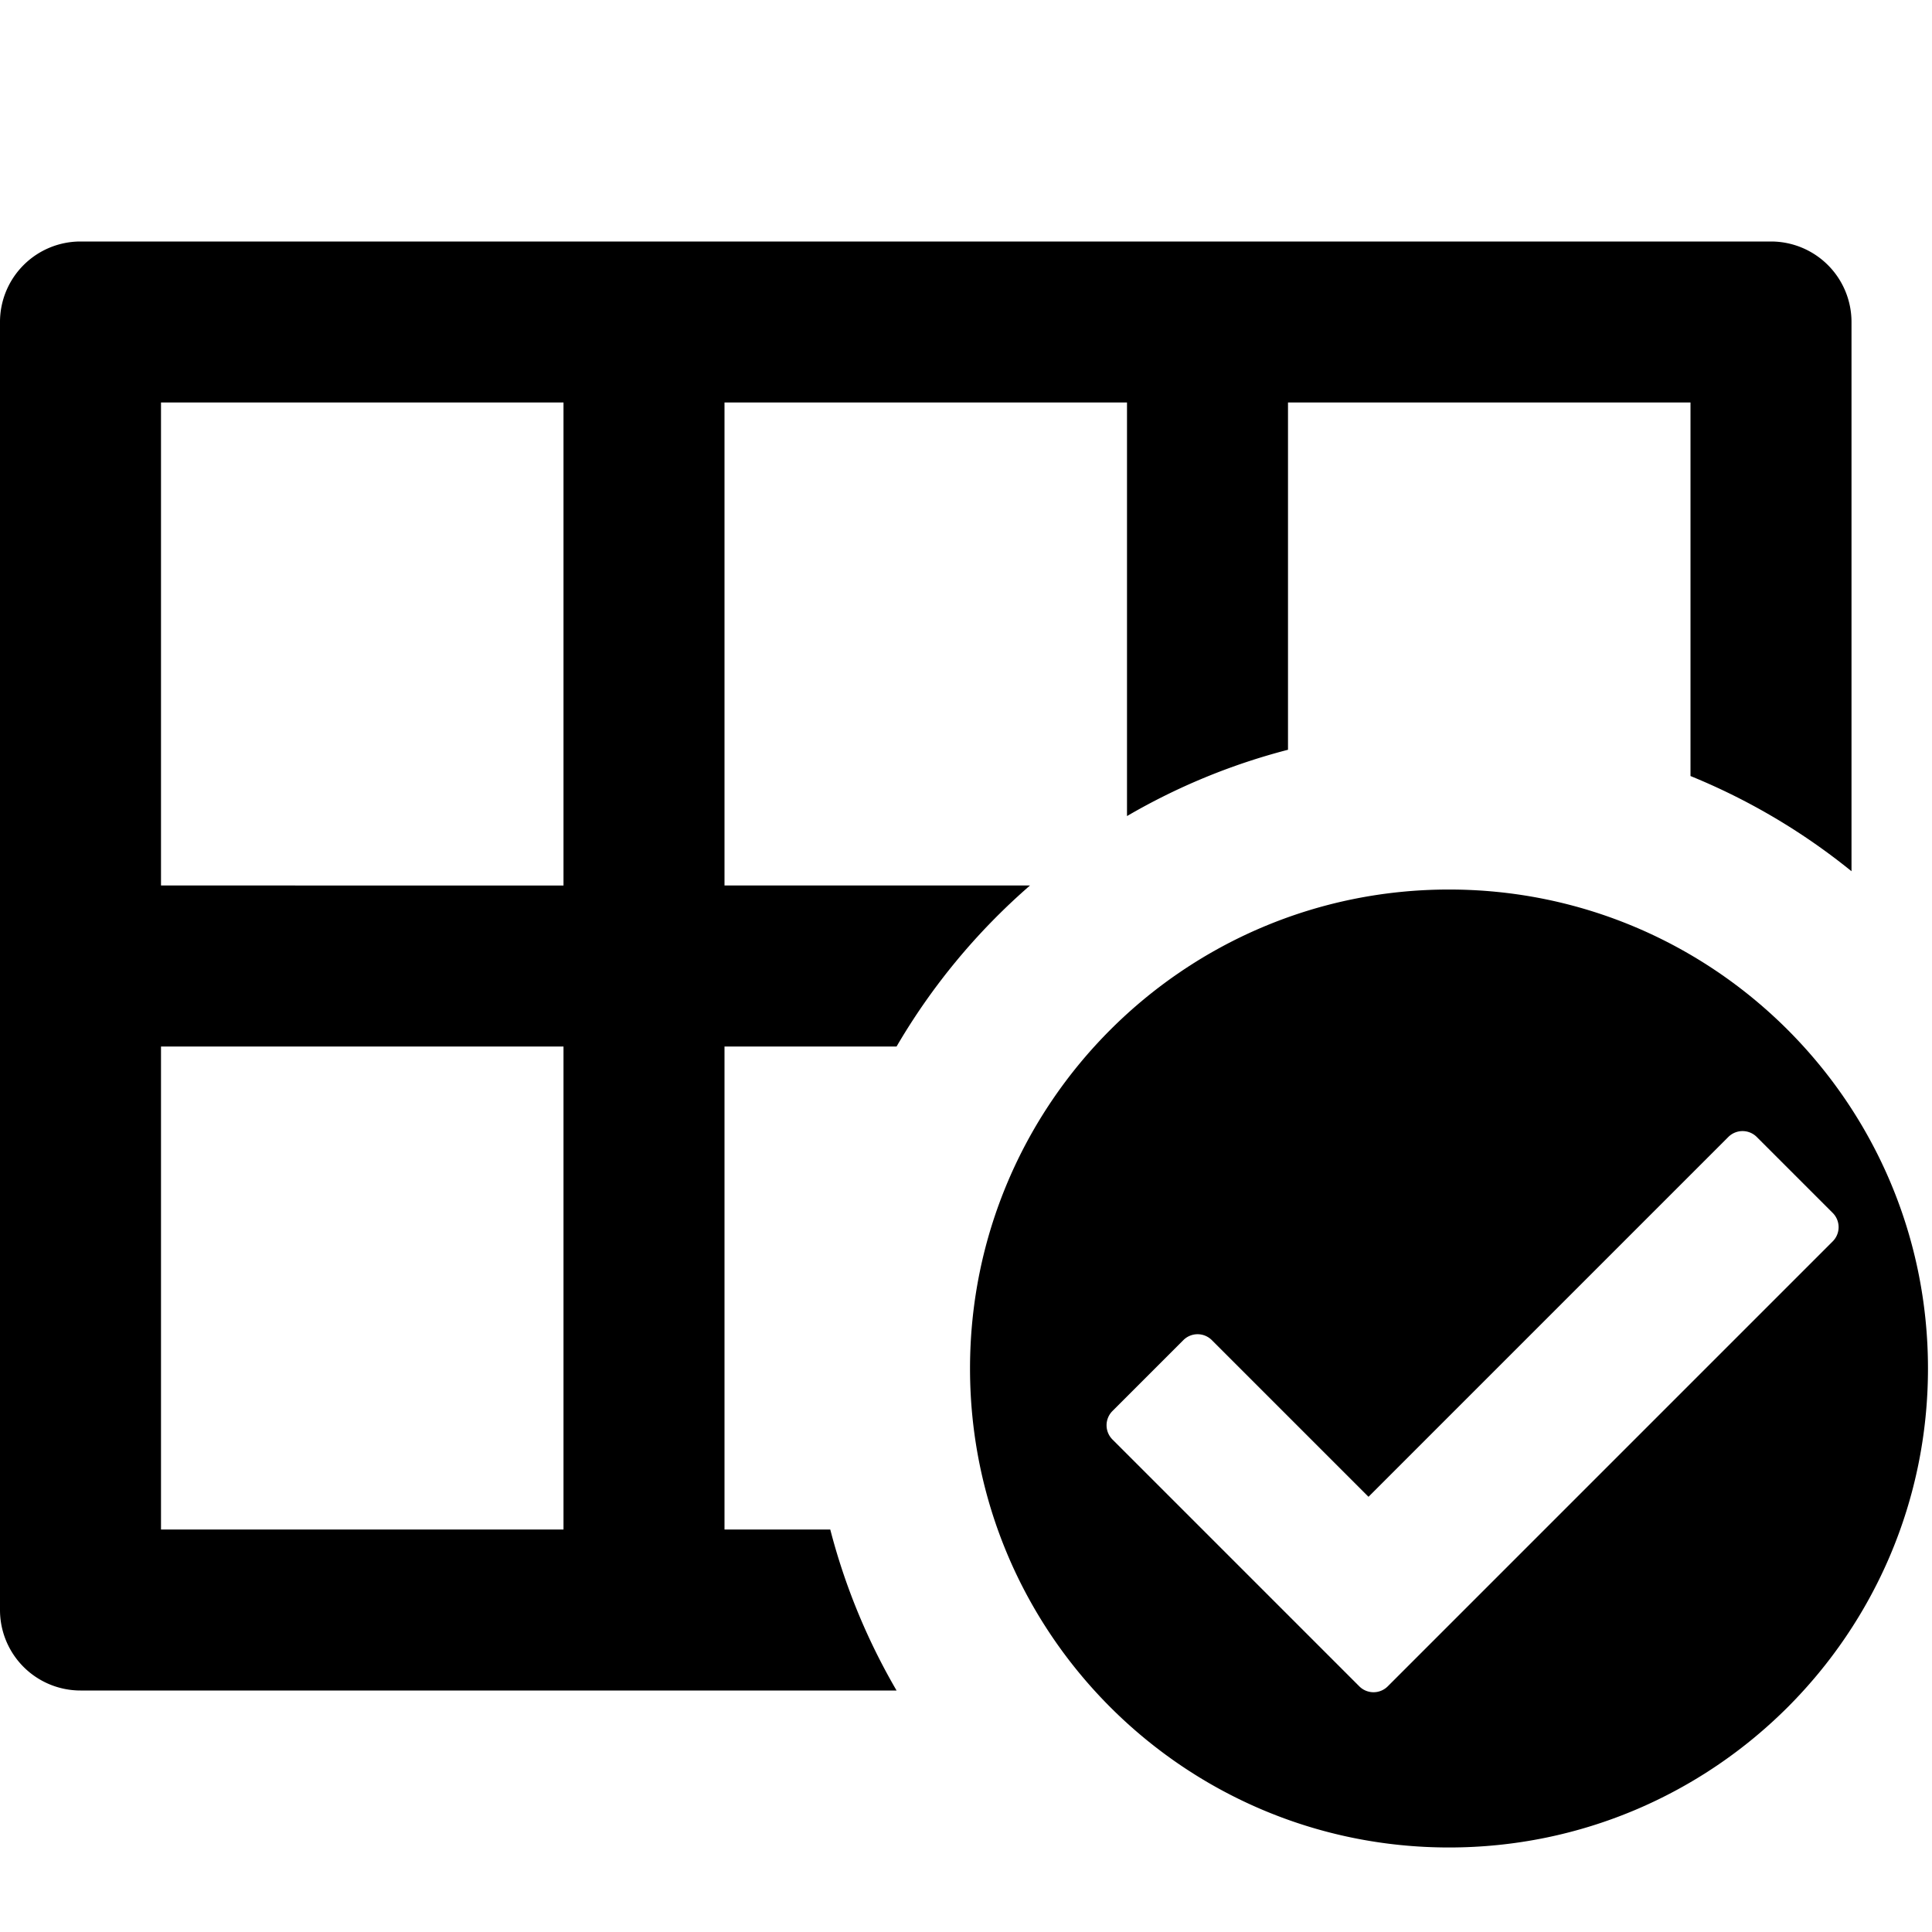 <svg xmlns="http://www.w3.org/2000/svg" width="1152" height="1152" viewBox="0 0 1152 1152"><title>CollectionCheck_24</title><path d="M495.059 912H432V624h102.6a383.088 383.088 0 0 1 79.559-96H432V240h240v246.6a379.078 379.078 0 0 1 96-39.539V240h240v222.727a380.833 380.833 0 0 1 96 56.766V192a48 48 0 0 0-48-48H48a48 48 0 0 0-48 48v768a48 48 0 0 0 48 48h486.6a379.078 379.078 0 0 1-39.541-96zM336 912H96V624h240v288zm0-384H96V240h240v288z"/><path d="M864 530.4c-157.734 0-285.6 127.869-285.6 285.6s127.866 285.6 285.6 285.6 285.6-127.866 285.6-285.6S1021.734 530.4 864 530.4zm-53.485 475.118L663.329 858.329a12 12 0 0 1 0-16.971l42.279-42.279a12 12 0 0 1 16.971 0L816 892.5l214.546-214.546a12 12 0 0 1 16.971 0l45.279 45.279a12 12 0 0 1 0 16.971l-265.311 265.311a12 12 0 0 1-16.97 0z"/></svg>